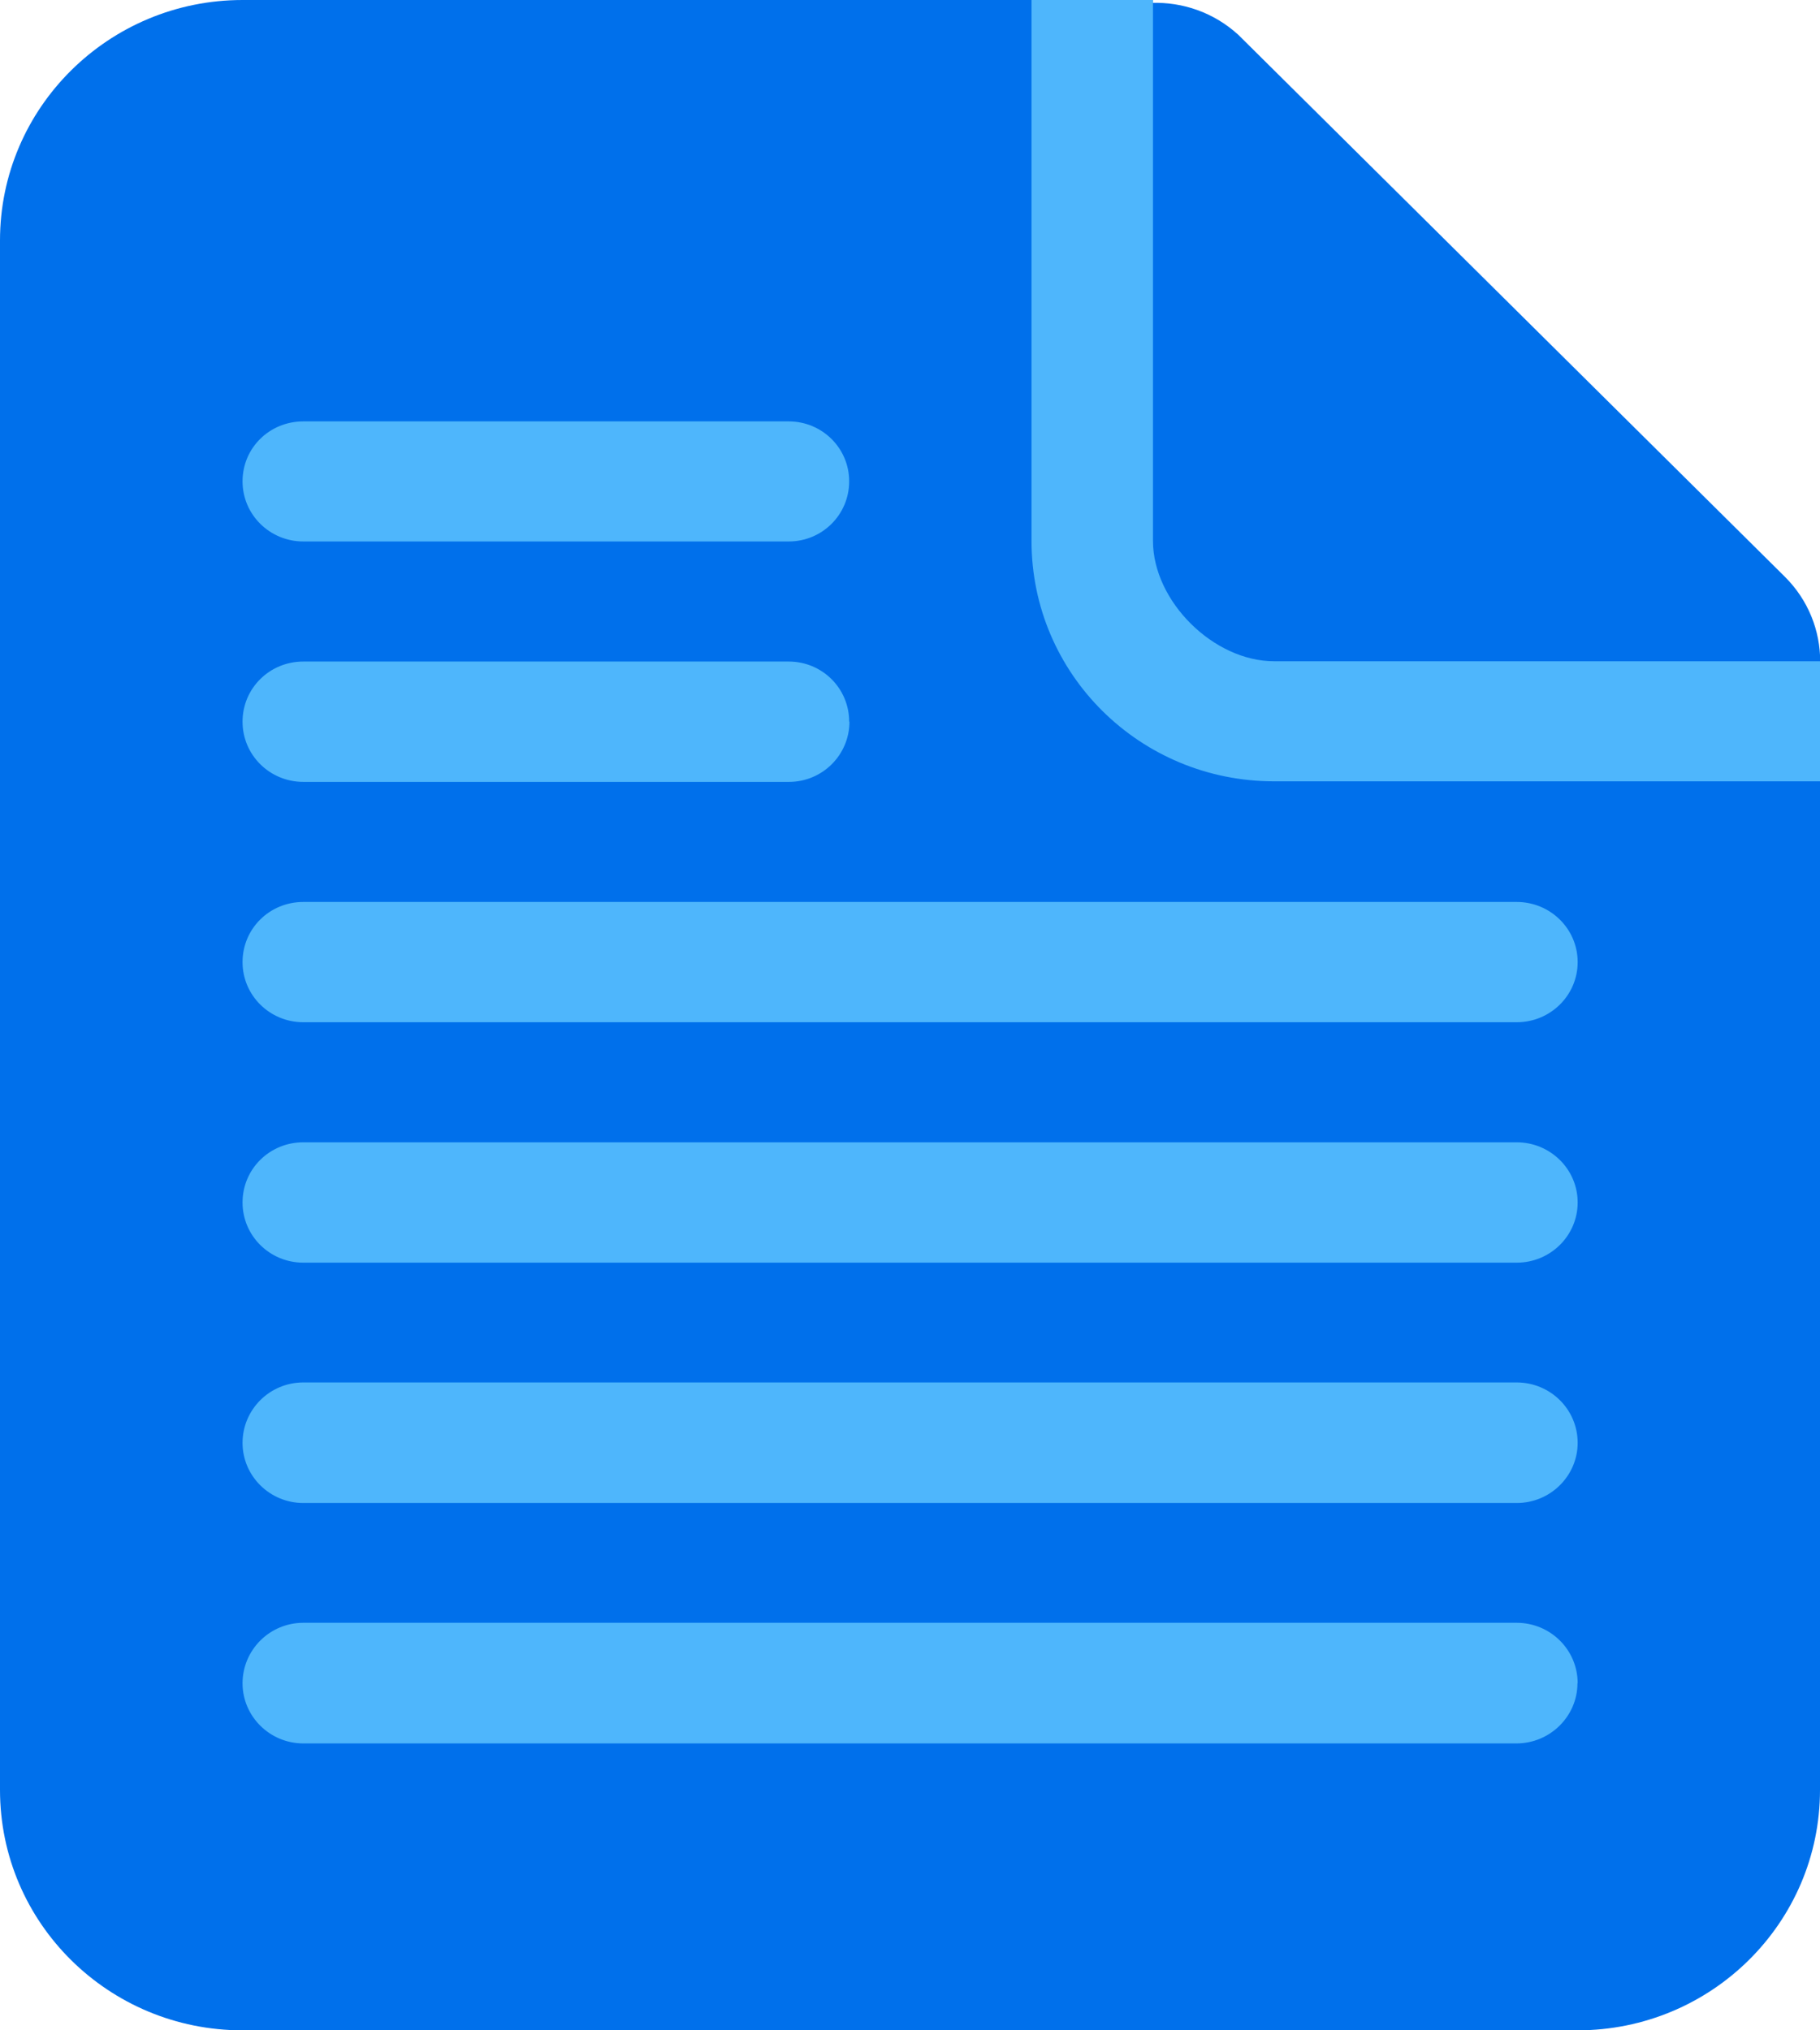 <svg width="26" height="29" viewBox="0 0 26 29" fill="none" xmlns="http://www.w3.org/2000/svg">
<g clip-path="url(#clip0_230_81)">
<path d="M25.491 8.231L17.693 0.5C16.992 -0.145 15.893 -0.107 15.242 0.588C14.621 1.249 14.621 2.269 15.242 2.933L11.899 6.245L19.701 13.975L23.044 10.664C23.722 11.328 24.817 11.328 25.495 10.664C26.17 9.991 26.174 8.907 25.495 8.235" fill="#0070EB"/>
<path d="M16.467 0H3.465C1.553 0 0 1.539 0 3.434V25.566C0 27.468 1.553 29 3.465 29H22.535C24.447 29 26 27.465 26 25.566V9.445H18.198C17.331 9.445 16.467 8.586 16.467 7.726V0Z" fill="#0070EB"/>
<path d="M22.535 24.043C22.535 24.512 22.145 24.902 21.663 24.902H4.333C3.855 24.902 3.465 24.516 3.465 24.043C3.465 23.569 3.851 23.179 4.333 23.179H21.667C22.145 23.179 22.538 23.561 22.538 24.043M22.538 20.609C22.538 21.079 22.149 21.468 21.667 21.468H4.333C3.855 21.468 3.465 21.083 3.465 20.609C3.465 20.135 3.851 19.746 4.333 19.746H21.667C22.145 19.746 22.538 20.128 22.538 20.609ZM22.538 17.175C22.538 17.649 22.149 18.035 21.667 18.035H4.333C3.855 18.035 3.465 17.653 3.465 17.175C3.465 16.698 3.851 16.316 4.333 16.316H21.667C22.145 16.316 22.538 16.698 22.538 17.175ZM22.538 13.742C22.538 14.216 22.149 14.601 21.667 14.601H4.333C3.855 14.601 3.465 14.219 3.465 13.742C3.465 13.264 3.851 12.883 4.333 12.883H21.667C22.145 12.883 22.538 13.264 22.538 13.742ZM12.135 10.308C12.135 10.782 11.749 11.168 11.271 11.168H4.333C3.855 11.168 3.465 10.786 3.465 10.308C3.465 9.831 3.851 9.449 4.333 9.449H11.267C11.745 9.449 12.131 9.831 12.131 10.308M12.131 6.875C12.131 7.352 11.745 7.734 11.267 7.734H4.333C3.855 7.734 3.465 7.352 3.465 6.875C3.465 6.397 3.851 6.019 4.333 6.019H11.267C11.745 6.019 12.131 6.401 12.131 6.875ZM16.467 0H14.736V7.726C14.736 9.628 16.286 11.16 18.202 11.16H26.004V9.445H18.202C17.335 9.445 16.471 8.586 16.471 7.726V0H16.467Z" fill="#4EB6FC"/>
</g>
<defs>
<clipPath id="clip0_230_81">
<rect width="26" height="29" fill="white"/>
</clipPath>
</defs>
</svg>
